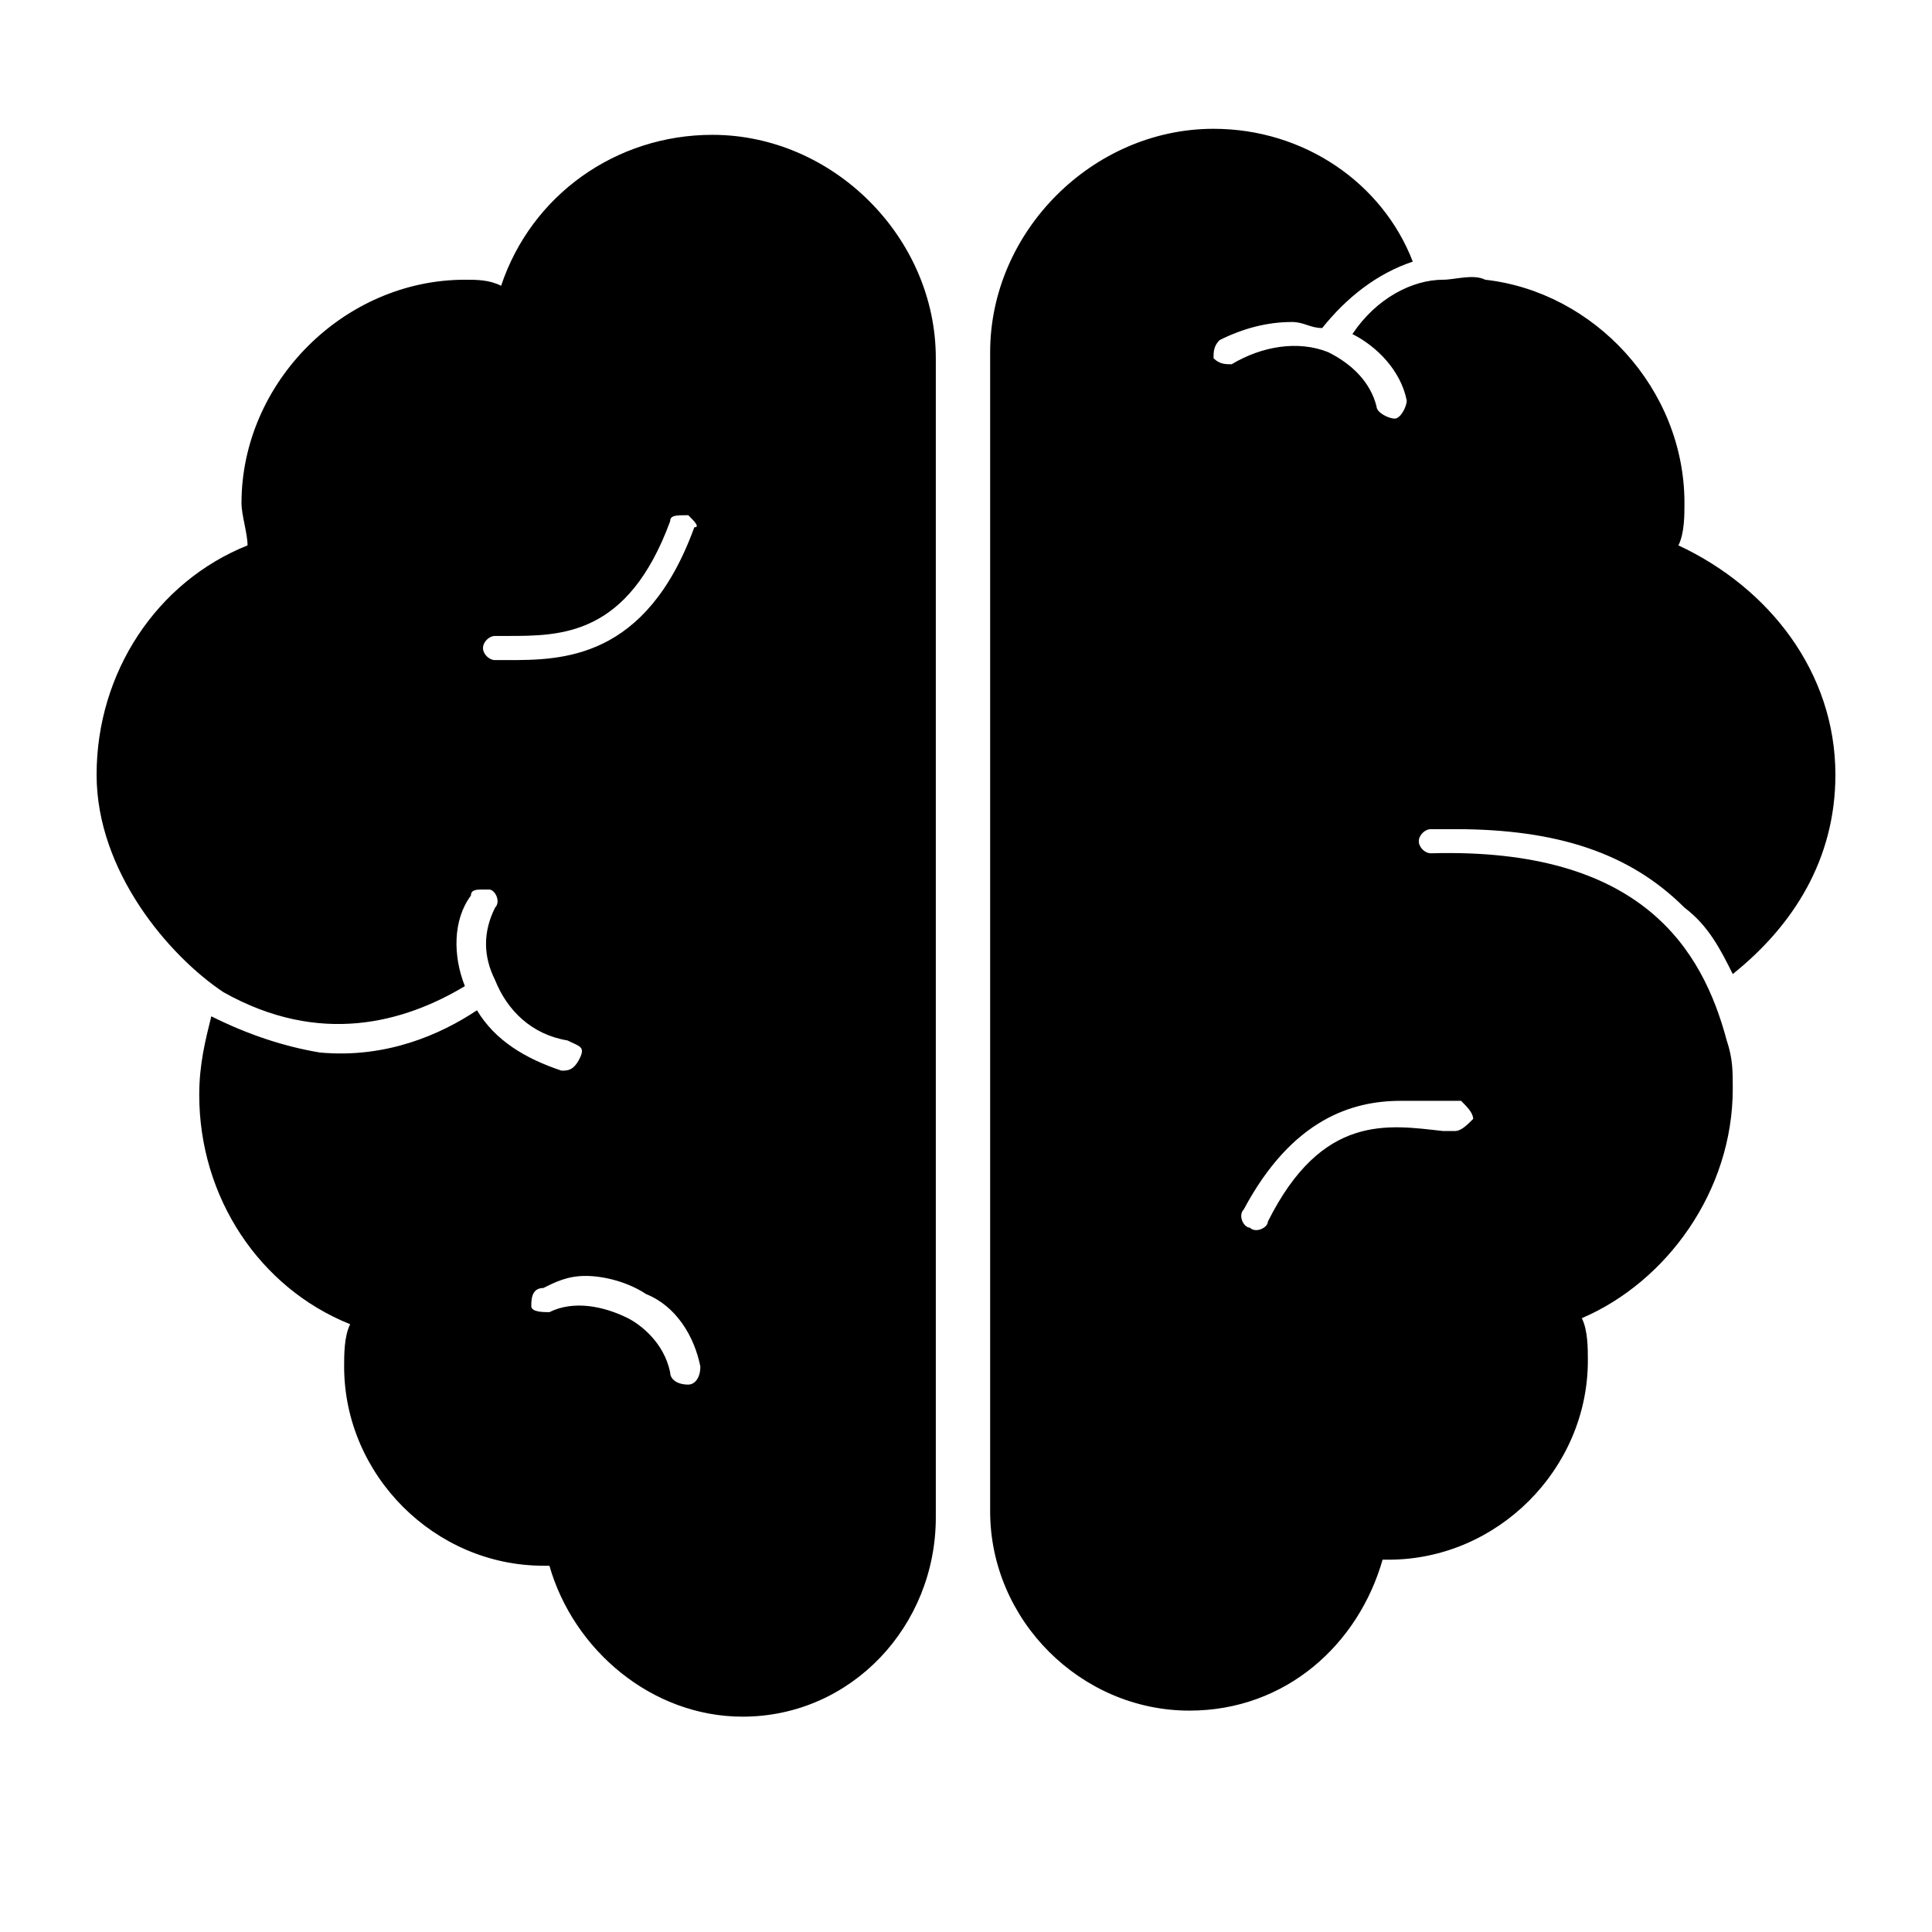 <!-- brain icon -->
<svg xmlns="http://www.w3.org/2000/svg" viewBox="0 -64 1024 1024">
  <path d="M972.8 346.666c0 44.8-22.4 80-54.4 105.6-6.4-12.8-12.8-25.6-25.6-35.2-28.8-28.8-67.2-41.6-121.6-41.6-3.2 0-6.4 0-12.8 0-3.2 0-6.4 3.2-6.4 6.4s3.2 6.4 6.4 6.4c112-3.2 144 51.2 156.8 99.2 3.2 9.6 3.2 16 3.2 25.6 0 54.4-35.2 102.4-80 121.6 3.2 6.4 3.2 16 3.2 22.4 0 57.6-48 105.6-105.6 105.6 0 0-3.2 0-3.2 0-12.8 44.8-51.2 80-102.4 80-57.6 0-105.6-48-105.6-105.6v-118.4c0-41.6 0-496 0-496 0-64 54.4-118.4 118.4-118.4 48 0 89.6 28.8 105.6 70.4-19.2 6.4-35.2 19.2-48 35.2-6.4 0-9.6-3.2-16-3.2-12.8 0-25.6 3.2-38.4 9.6-3.2 3.2-3.2 6.4-3.2 9.6 3.2 3.2 6.4 3.2 9.6 3.2 16-9.6 35.2-12.8 51.2-6.4 12.8 6.4 22.4 16 25.6 28.8 0 3.2 6.4 6.4 9.6 6.4s6.4-6.4 6.4-9.6c-3.2-16-16-28.8-28.8-35.2 12.8-19.2 32-28.8 48-28.8 6.4 0 16-3.2 22.4 0 57.6 6.4 105.6 57.6 105.6 118.4 0 6.4 0 16-3.2 22.4 48 22.4 83.2 67.2 83.2 121.6zM742.4 519.466c-25.6 0-57.6 9.6-83.2 57.6-3.2 3.2 0 9.6 3.2 9.6 3.2 3.2 9.6 0 9.6-3.2 28.8-57.6 64-51.2 92.8-48 3.2 0 3.2 0 6.4 0s6.4-3.2 9.6-6.4c0-3.2-3.2-6.4-6.4-9.6-3.2 0-3.2 0-6.4 0-9.6 0-16 0-25.6 0zM393.6 845.866c-48 0-89.6-35.2-102.4-80 0 0-3.2 0-3.2 0-57.6 0-105.6-48-105.6-105.6 0-6.4 0-16 3.2-22.4-48-19.2-80-67.2-80-121.6 0-16 3.2-28.8 6.4-41.6 19.2 9.6 38.4 16 57.6 19.2 35.2 3.2 64-9.6 83.2-22.4 9.6 16 25.6 25.6 44.8 32 3.2 0 6.4 0 9.6-6.4s0-6.4-6.4-9.6c-19.2-3.2-32-16-38.4-32-6.4-12.8-6.4-25.6 0-38.4 3.2-3.2 0-9.6-3.2-9.6 0 0-3.2 0-3.2 0-3.2 0-6.4 0-6.4 3.2-9.6 12.8-9.6 32-3.2 48-32 19.2-76.8 32-128 3.2-28.8-19.2-67.2-64-67.2-115.2 0-54.4 32-102.4 80-121.6 0-6.4-3.2-16-3.2-22.4 0-64 54.4-118.4 118.4-118.4 6.4 0 12.8 0 19.2 3.2 16-48 60.8-80 112-80 64 0 118.4 54.4 118.4 118.4v614.4c0 57.6-44.8 105.6-102.4 105.6zM364.8 209.066c0 0 0 0 0 0-6.4 0-9.6 0-9.6 3.2-22.4 60.8-57.6 60.8-86.4 60.8-3.2 0-3.2 0-6.4 0s-6.4 3.2-6.4 6.4c0 3.2 3.2 6.4 6.4 6.4 0 0 0 0 0 0 3.2 0 3.2 0 6.4 0 28.8 0 73.6 0 99.2-70.4 3.2 0 0-3.2-3.2-6.4zM342.4 621.866c-9.6-6.4-22.4-9.6-32-9.6s-16 3.2-22.4 6.4c-6.4 0-6.4 6.4-6.4 9.6s6.4 3.2 9.6 3.2c12.8-6.4 28.8-3.2 41.6 3.2 6.4 3.2 19.2 12.8 22.4 28.8 0 3.2 3.2 6.4 9.6 6.4 3.2 0 6.4-3.2 6.4-9.6-3.2-16-12.8-32-28.8-38.4z"/>
</svg>
